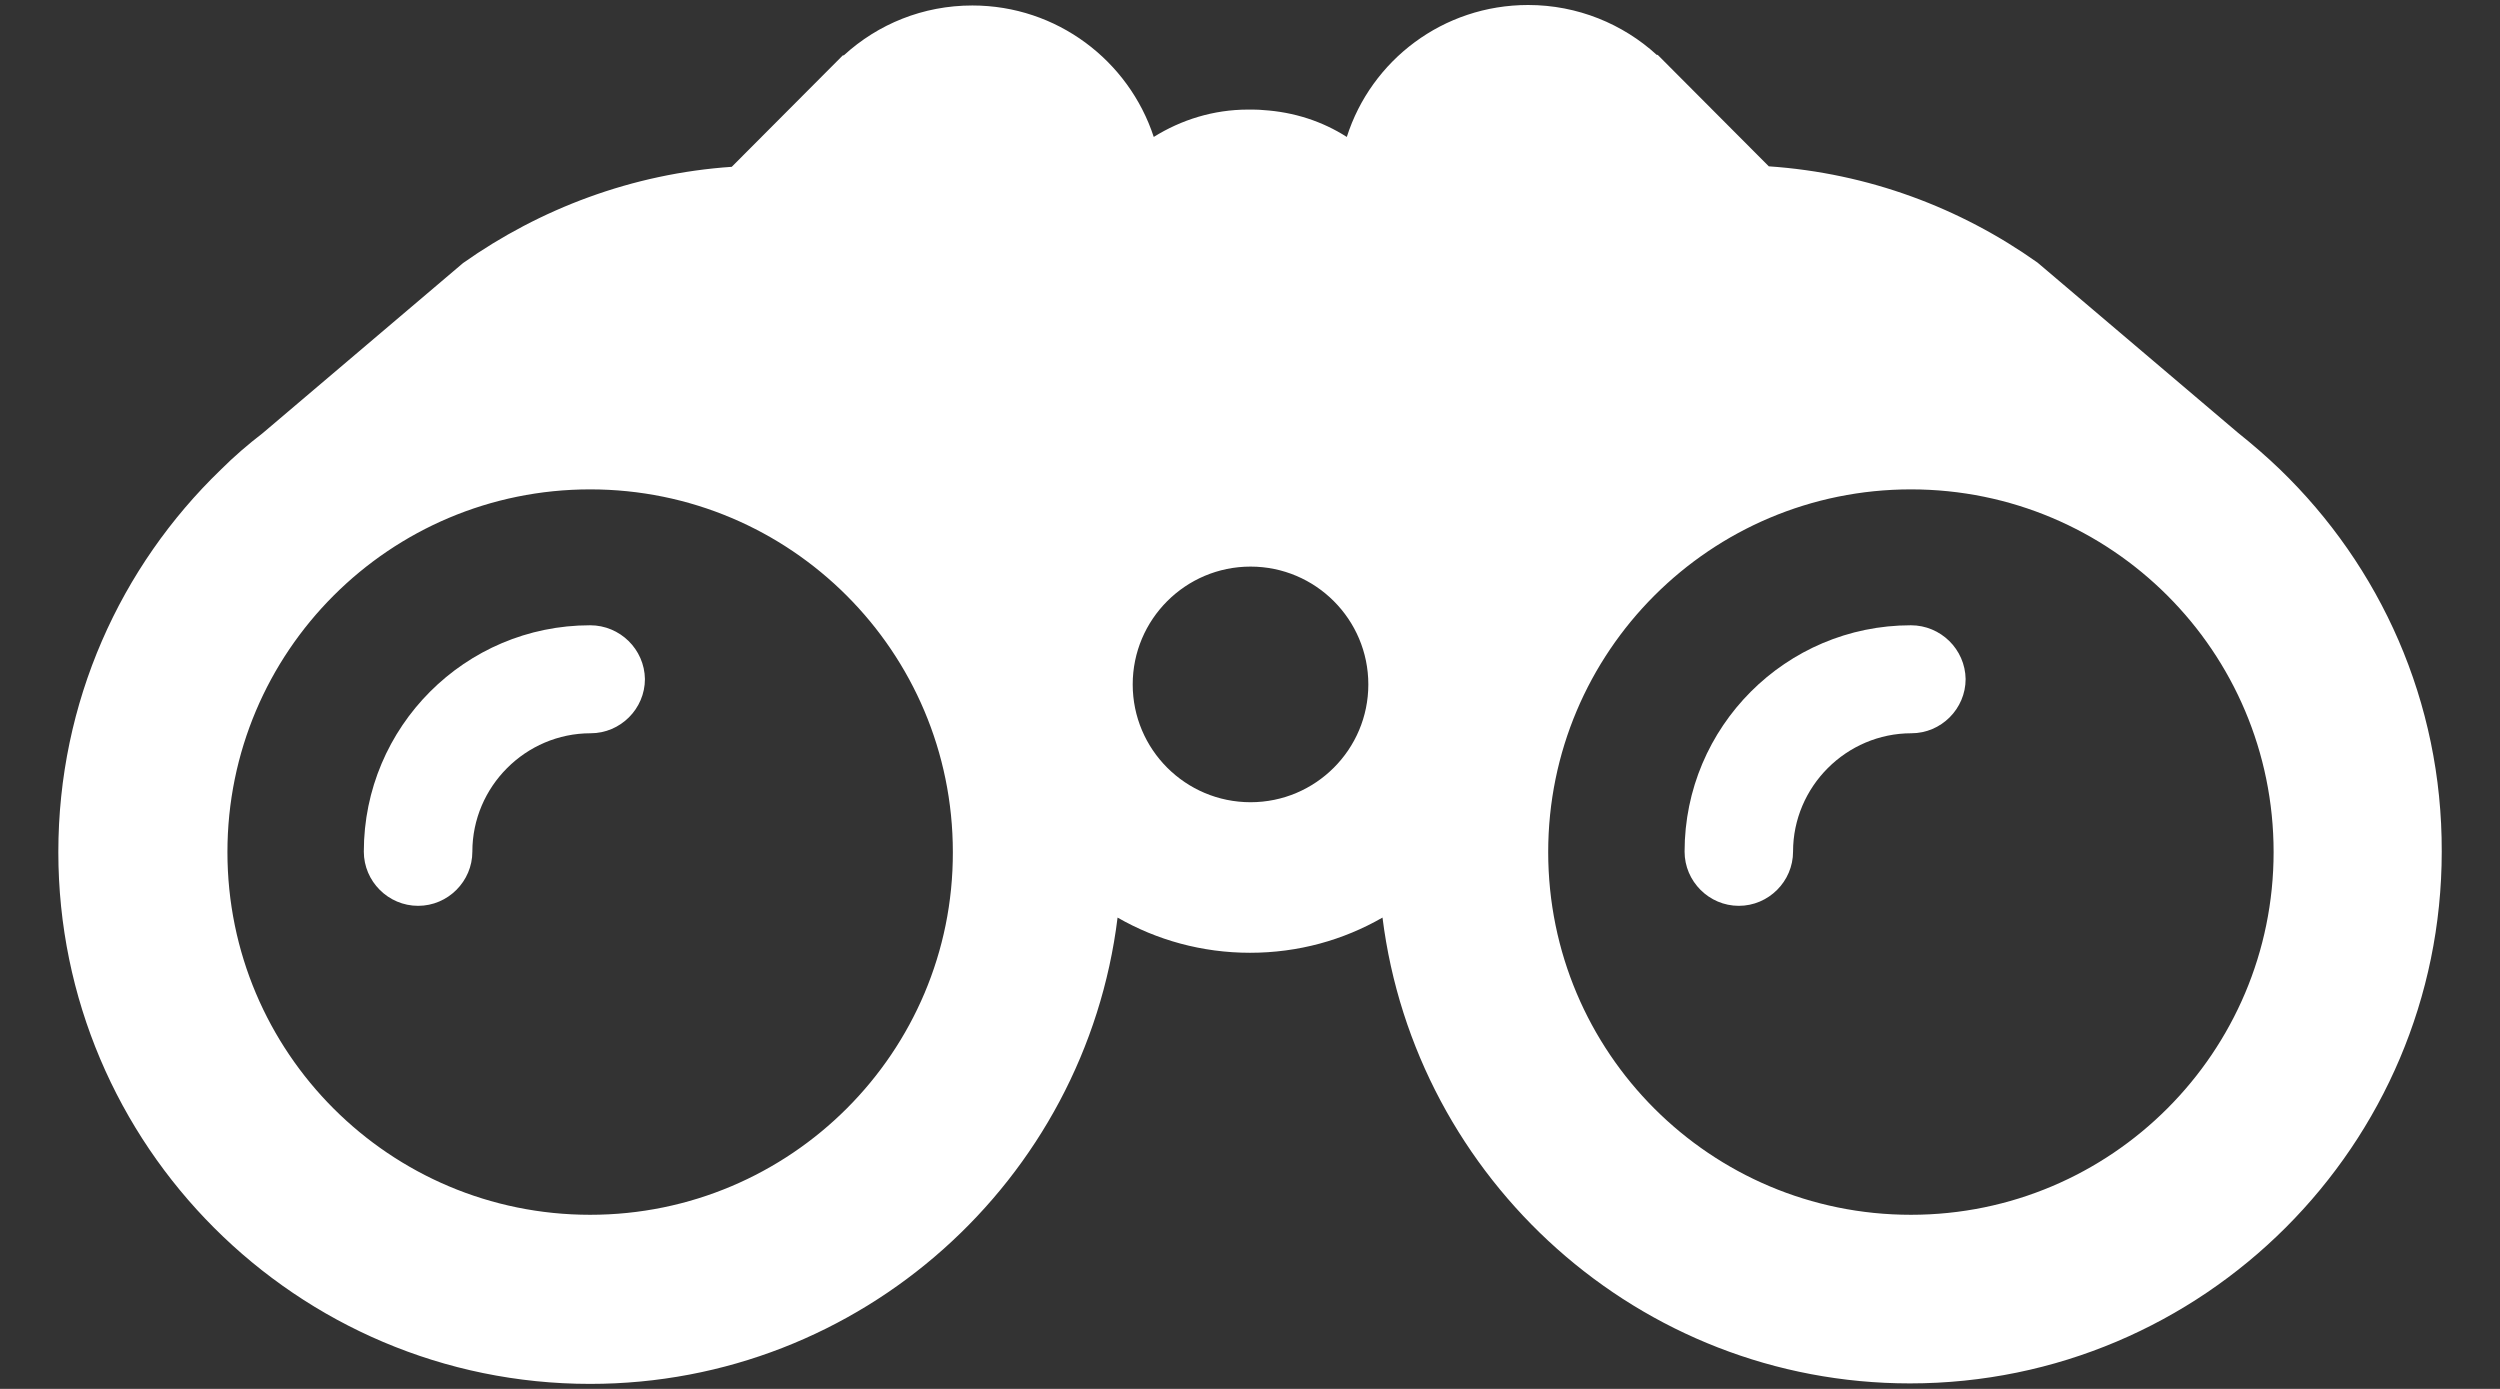 <svg width="36" height="20" viewBox="0 0 36 20" fill="none" xmlns="http://www.w3.org/2000/svg">
<rect x="0" y="0" width="36" height="20" fill="#333333" stroke="none"/>
<path d="M27.517 9.004C25.715 9.004 24.258 10.468 24.258 12.263C24.258 12.692 24.61 13.044 25.039 13.044C25.468 13.044 25.82 12.692 25.82 12.263C25.82 11.327 26.588 10.559 27.524 10.559C27.953 10.559 28.305 10.207 28.305 9.778C28.298 9.349 27.946 9.004 27.517 9.004Z" fill="white"/>
<path d="M32.831 6.759C32.641 6.576 32.437 6.4 32.226 6.231L29.34 3.781C28.228 2.993 26.905 2.493 25.469 2.395L25.624 2.549L23.871 0.79H23.857C23.371 0.346 22.717 0.072 22.006 0.072C20.781 0.072 19.746 0.867 19.394 1.972C19.042 1.747 18.634 1.613 18.191 1.585C18.12 1.578 18.043 1.578 17.972 1.578C17.473 1.578 17.008 1.726 16.614 1.972C16.255 0.874 15.22 0.079 14.002 0.079C13.292 0.079 12.644 0.346 12.151 0.797H12.137L10.384 2.556L10.539 2.402C9.103 2.5 7.773 3.007 6.668 3.788L3.782 6.238C3.571 6.4 3.367 6.576 3.177 6.766C1.734 8.159 0.84 10.109 0.84 12.27C0.84 16.493 4.275 19.928 8.498 19.928C12.398 19.928 15.629 16.993 16.093 13.213C16.656 13.537 17.311 13.72 18 13.72C18.697 13.72 19.345 13.537 19.908 13.213C20.38 16.986 23.604 19.921 27.503 19.921C31.726 19.921 35.161 16.486 35.161 12.263C35.168 10.102 34.274 8.152 32.831 6.759ZM8.498 17.493C5.612 17.493 3.275 15.156 3.275 12.27C3.275 9.384 5.612 7.047 8.498 7.047C11.384 7.047 13.721 9.384 13.721 12.27C13.728 15.149 11.384 17.493 8.498 17.493ZM18.008 11.552C17.071 11.552 16.311 10.792 16.311 9.856C16.311 8.92 17.071 8.159 18.008 8.159C18.944 8.159 19.704 8.92 19.704 9.856C19.704 10.792 18.944 11.552 18.008 11.552ZM27.517 17.493C24.631 17.493 22.294 15.156 22.294 12.27C22.294 9.384 24.631 7.047 27.517 7.047C30.403 7.047 32.74 9.384 32.74 12.27C32.74 15.149 30.403 17.493 27.517 17.493Z" fill="white"/>
<path d="M8.498 9.004C6.696 9.004 5.239 10.468 5.239 12.263C5.239 12.692 5.591 13.044 6.021 13.044C6.45 13.044 6.802 12.692 6.802 12.263C6.802 11.327 7.569 10.559 8.505 10.559C8.935 10.559 9.287 10.207 9.287 9.778C9.28 9.349 8.928 9.004 8.498 9.004Z" fill="white"/>
</svg>
